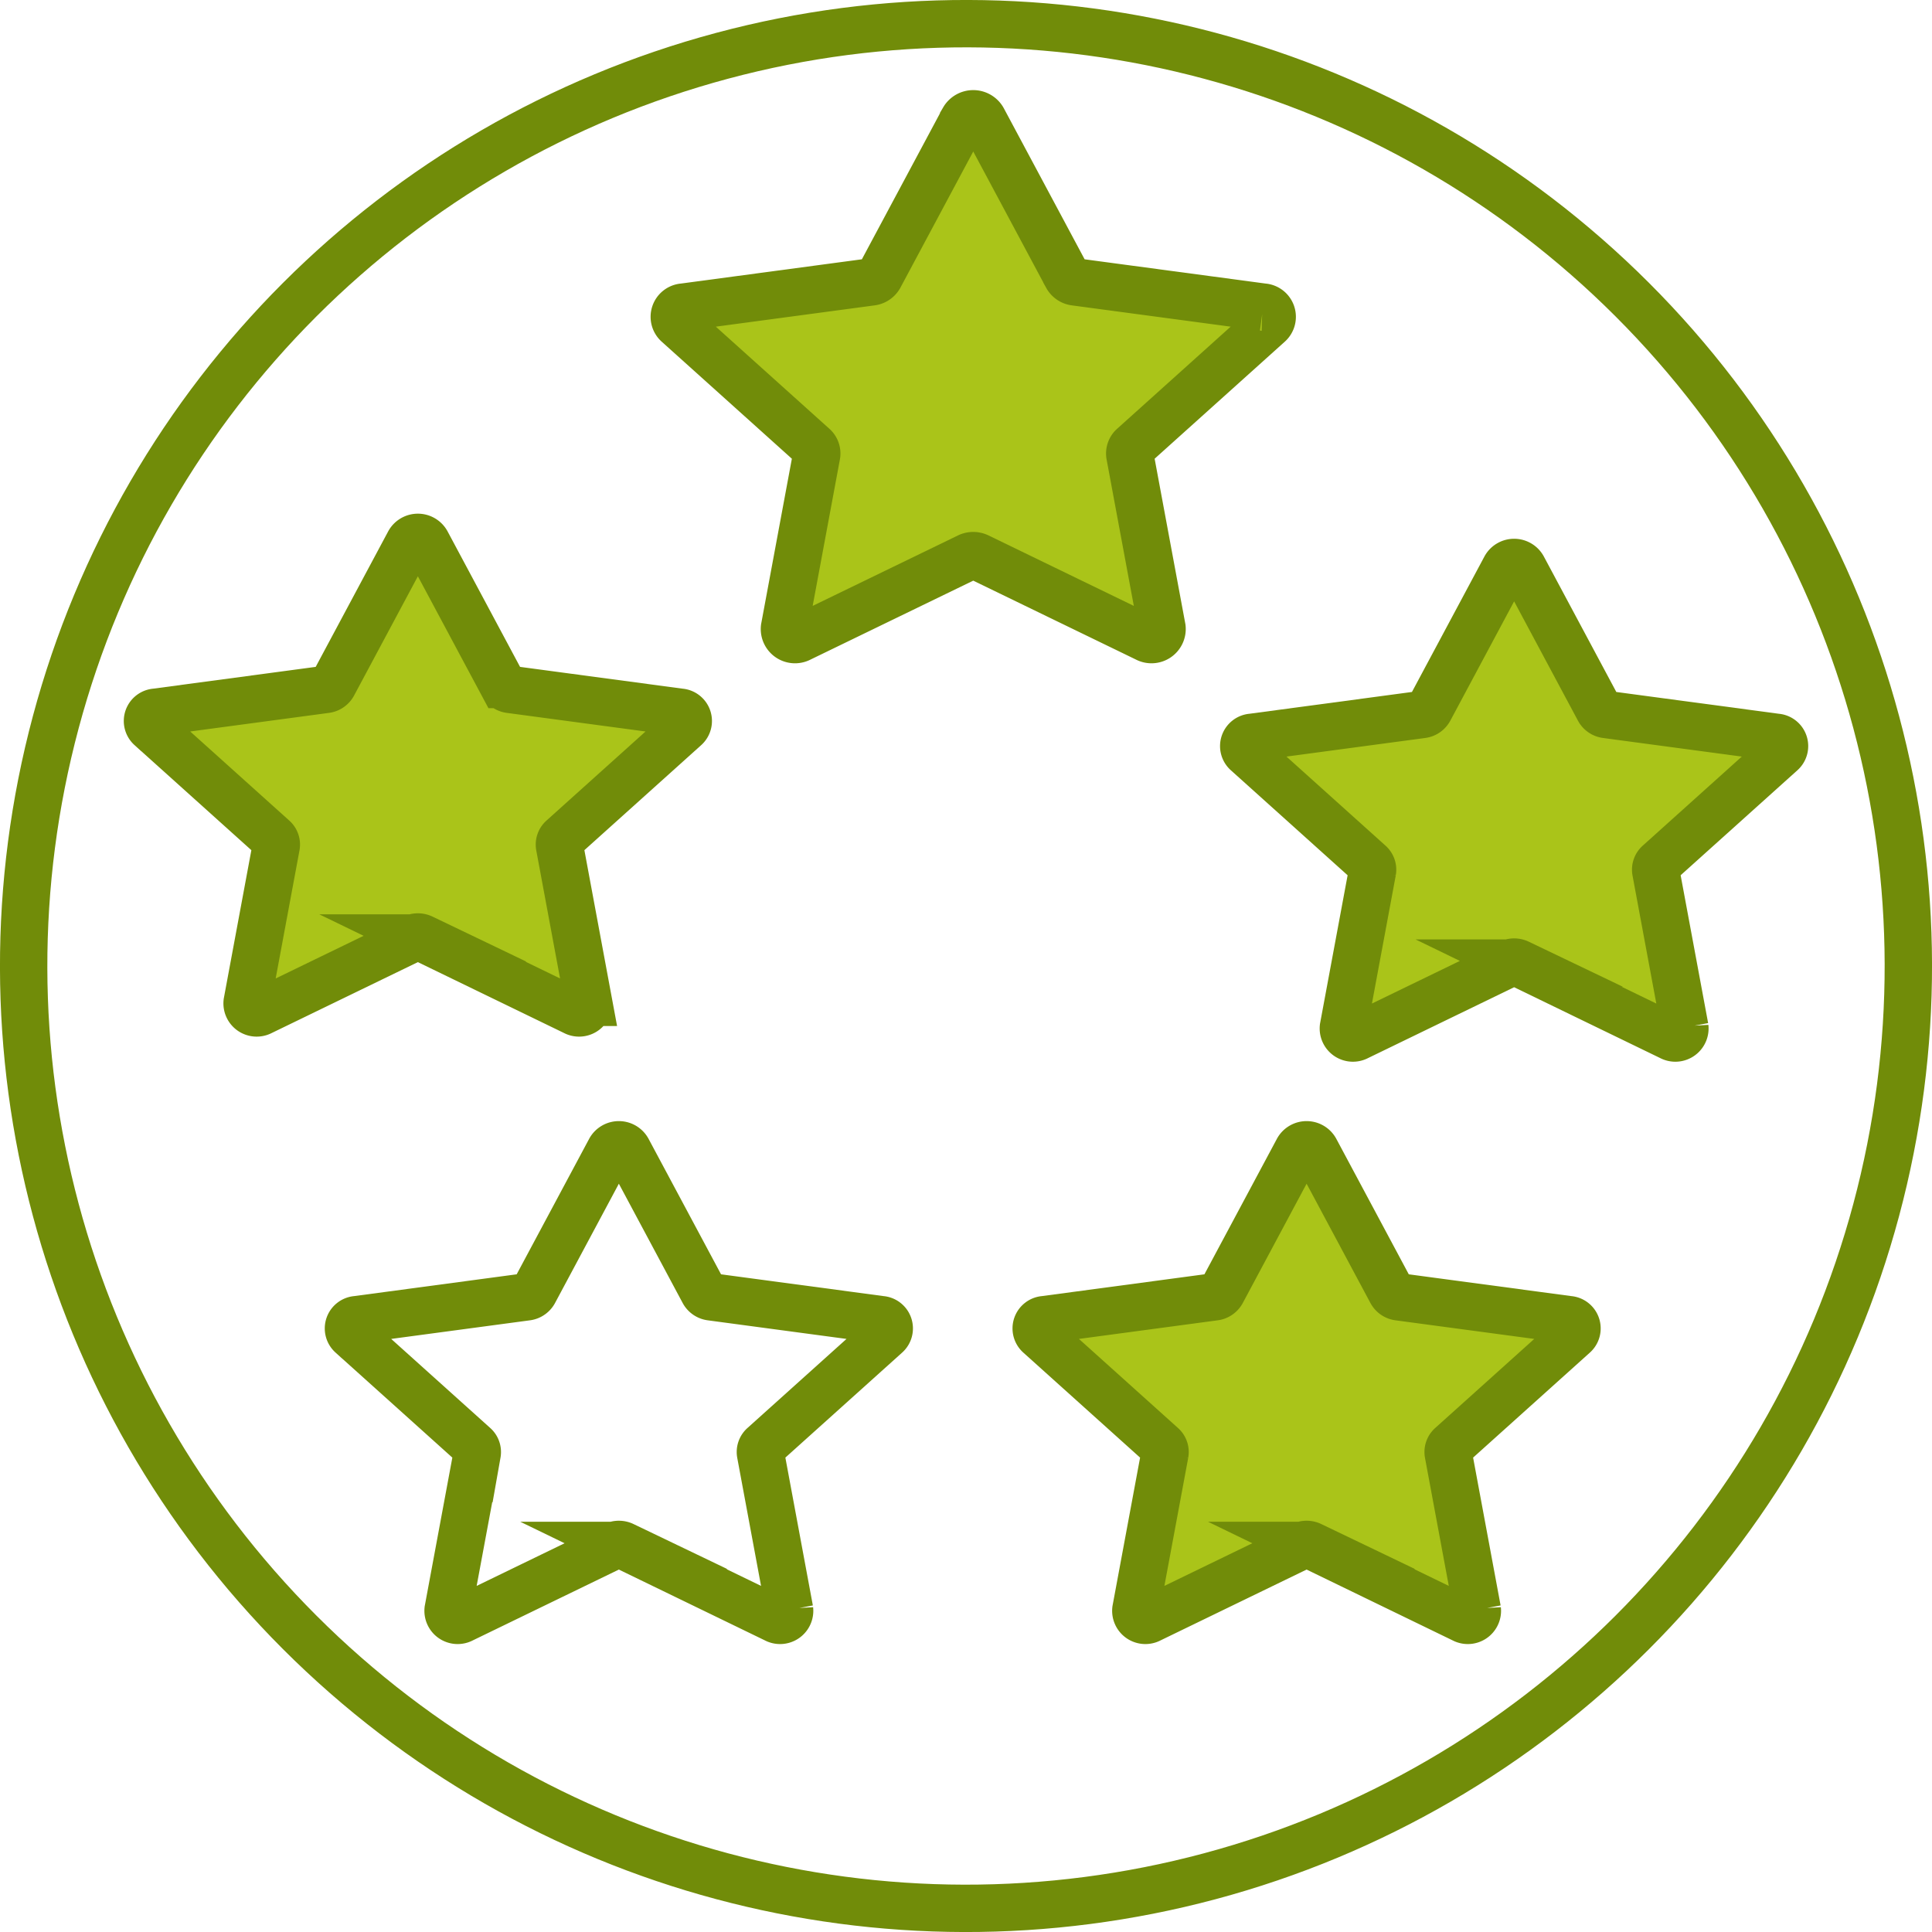 <svg id="Слой_1" data-name="Слой 1" xmlns="http://www.w3.org/2000/svg" viewBox="0 0 407.933 407.934"><defs><style>.cls-1,.cls-3{fill:none;stroke-miterlimit:10;}.cls-1{stroke:#718c09;stroke-width:10px;}.cls-2{fill:#baeeac;}.cls-3{stroke:#b8e87b;}.cls-4{fill:#aac419;}</style></defs><circle class="cls-1" cx="500.17" cy="500.098" r="198.967" transform="translate(-503.33 204.019) rotate(-45)"/><path class="cls-2" d="M386.274,410.644l16.06,30.02a2.048,2.048,0,0,0,1.543,1.034l35.911,4.814a1.855,1.855,0,0,1,1.136,3.224l-25.986,23.367a1.803,1.803,0,0,0-.589,1.674l6.134,32.995a2.019,2.019,0,0,1-2.973,1.992l-32.12-15.578a2.205,2.205,0,0,0-1.907,0l-32.12,15.578a2.02,2.02,0,0,1-2.974-1.992l6.135-32.995a1.804,1.804,0,0,0-.59-1.674l-25.985-23.367a1.855,1.855,0,0,1,1.136-3.224l35.911-4.814a2.048,2.048,0,0,0,1.543-1.034l16.06-30.02a2.129,2.129,0,0,1,3.675,0" transform="translate(-296.204 -296.131)"/><path class="cls-3" d="M386.274,410.644l16.06,30.02a2.048,2.048,0,0,0,1.543,1.034l35.911,4.814a1.855,1.855,0,0,1,1.136,3.224l-25.986,23.367a1.803,1.803,0,0,0-.589,1.674l6.134,32.995a2.019,2.019,0,0,1-2.973,1.992l-32.12-15.578a2.205,2.205,0,0,0-1.907,0l-32.12,15.578a2.02,2.02,0,0,1-2.974-1.992l6.135-32.995a1.804,1.804,0,0,0-.59-1.674l-25.985-23.367a1.855,1.855,0,0,1,1.136-3.224l35.911-4.814a2.048,2.048,0,0,0,1.543-1.034l16.06-30.02a2.129,2.129,0,0,1,3.675,0" transform="translate(-296.204 -296.131)"/><path class="cls-4" d="M386.274,410.644l16.06,30.02a2.048,2.048,0,0,0,1.543,1.034l35.911,4.814a1.855,1.855,0,0,1,1.136,3.224l-25.986,23.367a1.803,1.803,0,0,0-.589,1.674l6.134,32.995a2.019,2.019,0,0,1-2.973,1.992l-32.12-15.578a2.205,2.205,0,0,0-1.907,0l-32.12,15.578a2.02,2.02,0,0,1-2.974-1.992l6.135-32.995a1.804,1.804,0,0,0-.59-1.674l-25.985-23.367a1.855,1.855,0,0,1,1.136-3.224l35.911-4.814a2.048,2.048,0,0,0,1.543-1.034l16.06-30.02a2.129,2.129,0,0,1,3.675,0" transform="translate(-296.204 -296.131)"/><path class="cls-1" d="M386.274,410.644l16.06,30.02a2.048,2.048,0,0,0,1.543,1.034l35.911,4.814a1.855,1.855,0,0,1,1.136,3.224l-25.986,23.367a1.803,1.803,0,0,0-.589,1.674l6.134,32.995a2.019,2.019,0,0,1-2.973,1.992l-32.12-15.578a2.205,2.205,0,0,0-1.907,0l-32.12,15.578a2.02,2.02,0,0,1-2.974-1.992l6.135-32.995a1.804,1.804,0,0,0-.59-1.674l-25.985-23.367a1.855,1.855,0,0,1,1.136-3.224l35.911-4.814a2.048,2.048,0,0,0,1.543-1.034l16.06-30.02A2.129,2.129,0,0,1,386.274,410.644Z" transform="translate(-296.204 -296.131)"/><path class="cls-1" d="M428.71,538.901l16.06,30.02a2.048,2.048,0,0,0,1.543,1.034l35.911,4.814a1.855,1.855,0,0,1,1.136,3.224l-25.986,23.367a1.802,1.802,0,0,0-.589,1.674l6.134,32.994a2.019,2.019,0,0,1-2.973,1.993l-32.12-15.578a2.205,2.205,0,0,0-1.907,0l-32.12,15.578a2.02,2.02,0,0,1-2.974-1.993l6.135-32.994a1.803,1.803,0,0,0-.59-1.674l-25.985-23.367a1.855,1.855,0,0,1,1.136-3.224l35.911-4.814a2.048,2.048,0,0,0,1.543-1.034l16.06-30.02A2.129,2.129,0,0,1,428.71,538.901Z" transform="translate(-296.204 -296.131)"/><path class="cls-2" d="M573.924,538.901l16.06,30.02a2.048,2.048,0,0,0,1.543,1.034l35.911,4.814a1.855,1.855,0,0,1,1.136,3.224l-25.986,23.367a1.802,1.802,0,0,0-.589,1.674l6.134,32.994a2.019,2.019,0,0,1-2.973,1.993l-32.12-15.578a2.205,2.205,0,0,0-1.907,0l-32.12,15.578a2.02,2.02,0,0,1-2.974-1.993l6.135-32.994a1.803,1.803,0,0,0-.59-1.674l-25.985-23.367a1.855,1.855,0,0,1,1.136-3.224l35.911-4.814a2.048,2.048,0,0,0,1.543-1.034l16.06-30.02a2.129,2.129,0,0,1,3.675,0" transform="translate(-296.204 -296.131)"/><path class="cls-3" d="M573.924,538.901l16.06,30.02a2.048,2.048,0,0,0,1.543,1.034l35.911,4.814a1.855,1.855,0,0,1,1.136,3.224l-25.986,23.367a1.802,1.802,0,0,0-.589,1.674l6.134,32.994a2.019,2.019,0,0,1-2.973,1.993l-32.12-15.578a2.205,2.205,0,0,0-1.907,0l-32.12,15.578a2.02,2.02,0,0,1-2.974-1.993l6.135-32.994a1.803,1.803,0,0,0-.59-1.674l-25.985-23.367a1.855,1.855,0,0,1,1.136-3.224l35.911-4.814a2.048,2.048,0,0,0,1.543-1.034l16.06-30.02a2.129,2.129,0,0,1,3.675,0" transform="translate(-296.204 -296.131)"/><path class="cls-4" d="M573.924,538.901l16.06,30.02a2.048,2.048,0,0,0,1.543,1.034l35.911,4.814a1.855,1.855,0,0,1,1.136,3.224l-25.986,23.367a1.802,1.802,0,0,0-.589,1.674l6.134,32.994a2.019,2.019,0,0,1-2.973,1.993l-32.12-15.578a2.205,2.205,0,0,0-1.907,0l-32.12,15.578a2.02,2.02,0,0,1-2.974-1.993l6.135-32.994a1.803,1.803,0,0,0-.59-1.674l-25.985-23.367a1.855,1.855,0,0,1,1.136-3.224l35.911-4.814a2.048,2.048,0,0,0,1.543-1.034l16.06-30.02a2.129,2.129,0,0,1,3.675,0" transform="translate(-296.204 -296.131)"/><path class="cls-1" d="M573.924,538.901l16.06,30.02a2.048,2.048,0,0,0,1.543,1.034l35.911,4.814a1.855,1.855,0,0,1,1.136,3.224l-25.986,23.367a1.802,1.802,0,0,0-.589,1.674l6.134,32.994a2.019,2.019,0,0,1-2.973,1.993l-32.12-15.578a2.205,2.205,0,0,0-1.907,0l-32.12,15.578a2.02,2.02,0,0,1-2.974-1.993l6.135-32.994a1.803,1.803,0,0,0-.59-1.674l-25.985-23.367a1.855,1.855,0,0,1,1.136-3.224l35.911-4.814a2.048,2.048,0,0,0,1.543-1.034l16.06-30.02A2.129,2.129,0,0,1,573.924,538.901Z" transform="translate(-296.204 -296.131)"/><path class="cls-2" d="M617.743,415.943l16.06,30.02a2.044,2.044,0,0,0,1.543,1.034l35.911,4.814a1.855,1.855,0,0,1,1.136,3.224l-25.986,23.367a1.802,1.802,0,0,0-.589,1.674l6.134,32.994a2.019,2.019,0,0,1-2.973,1.993l-32.12-15.578a2.205,2.205,0,0,0-1.907,0l-32.12,15.578a2.02,2.02,0,0,1-2.974-1.993l6.135-32.994a1.803,1.803,0,0,0-.59-1.674l-25.985-23.367a1.855,1.855,0,0,1,1.136-3.224l35.911-4.814a2.048,2.048,0,0,0,1.543-1.034l16.06-30.02a2.129,2.129,0,0,1,3.675,0" transform="translate(-296.204 -296.131)"/><path class="cls-3" d="M617.743,415.943l16.06,30.02a2.044,2.044,0,0,0,1.543,1.034l35.911,4.814a1.855,1.855,0,0,1,1.136,3.224l-25.986,23.367a1.802,1.802,0,0,0-.589,1.674l6.134,32.994a2.019,2.019,0,0,1-2.973,1.993l-32.12-15.578a2.205,2.205,0,0,0-1.907,0l-32.12,15.578a2.02,2.02,0,0,1-2.974-1.993l6.135-32.994a1.803,1.803,0,0,0-.59-1.674l-25.985-23.367a1.855,1.855,0,0,1,1.136-3.224l35.911-4.814a2.048,2.048,0,0,0,1.543-1.034l16.06-30.02a2.129,2.129,0,0,1,3.675,0" transform="translate(-296.204 -296.131)"/><path class="cls-4" d="M617.743,415.943l16.06,30.02a2.044,2.044,0,0,0,1.543,1.034l35.911,4.814a1.855,1.855,0,0,1,1.136,3.224l-25.986,23.367a1.802,1.802,0,0,0-.589,1.674l6.134,32.994a2.019,2.019,0,0,1-2.973,1.993l-32.12-15.578a2.205,2.205,0,0,0-1.907,0l-32.12,15.578a2.02,2.02,0,0,1-2.974-1.993l6.135-32.994a1.803,1.803,0,0,0-.59-1.674l-25.985-23.367a1.855,1.855,0,0,1,1.136-3.224l35.911-4.814a2.048,2.048,0,0,0,1.543-1.034l16.06-30.02a2.129,2.129,0,0,1,3.675,0" transform="translate(-296.204 -296.131)"/><path class="cls-1" d="M617.743,415.943l16.06,30.02a2.044,2.044,0,0,0,1.543,1.034l35.911,4.814a1.855,1.855,0,0,1,1.136,3.224l-25.986,23.367a1.802,1.802,0,0,0-.589,1.674l6.134,32.994a2.019,2.019,0,0,1-2.973,1.993l-32.12-15.578a2.205,2.205,0,0,0-1.907,0l-32.12,15.578a2.02,2.02,0,0,1-2.974-1.993l6.135-32.994a1.803,1.803,0,0,0-.59-1.674l-25.985-23.367a1.855,1.855,0,0,1,1.136-3.224l35.911-4.814a2.048,2.048,0,0,0,1.543-1.034l16.06-30.02A2.129,2.129,0,0,1,617.743,415.943Z" transform="translate(-296.204 -296.131)"/><path class="cls-2" d="M503.733,321.321l17.756,33.19a2.262,2.262,0,0,0,1.706,1.144l39.705,5.322a2.052,2.052,0,0,1,1.255,3.566l-28.73,25.835a1.993,1.993,0,0,0-.652,1.85l6.783,36.48a2.234,2.234,0,0,1-3.288,2.203l-35.513-17.223a2.434,2.434,0,0,0-2.108,0l-35.513,17.223a2.233,2.233,0,0,1-3.287-2.203l6.782-36.48a1.992,1.992,0,0,0-.652-1.85l-28.73-25.835a2.052,2.052,0,0,1,1.256-3.566l39.704-5.322a2.262,2.262,0,0,0,1.706-1.144l17.756-33.19a2.354,2.354,0,0,1,4.064,0" transform="translate(-296.204 -296.131)"/><path class="cls-3" d="M503.733,321.321l17.756,33.19a2.262,2.262,0,0,0,1.706,1.144l39.705,5.322a2.052,2.052,0,0,1,1.255,3.566l-28.73,25.835a1.993,1.993,0,0,0-.652,1.85l6.783,36.48a2.234,2.234,0,0,1-3.288,2.203l-35.513-17.223a2.434,2.434,0,0,0-2.108,0l-35.513,17.223a2.233,2.233,0,0,1-3.287-2.203l6.782-36.48a1.992,1.992,0,0,0-.652-1.85l-28.73-25.835a2.052,2.052,0,0,1,1.256-3.566l39.704-5.322a2.262,2.262,0,0,0,1.706-1.144l17.756-33.19a2.354,2.354,0,0,1,4.064,0" transform="translate(-296.204 -296.131)"/><path class="cls-4" d="M503.733,321.321l17.756,33.19a2.262,2.262,0,0,0,1.706,1.144l39.705,5.322a2.052,2.052,0,0,1,1.255,3.566l-28.73,25.835a1.993,1.993,0,0,0-.652,1.85l6.783,36.48a2.234,2.234,0,0,1-3.288,2.203l-35.513-17.223a2.434,2.434,0,0,0-2.108,0l-35.513,17.223a2.233,2.233,0,0,1-3.287-2.203l6.782-36.48a1.992,1.992,0,0,0-.652-1.85l-28.73-25.835a2.052,2.052,0,0,1,1.256-3.566l39.704-5.322a2.262,2.262,0,0,0,1.706-1.144l17.756-33.19a2.354,2.354,0,0,1,4.064,0" transform="translate(-296.204 -296.131)"/><path class="cls-1" d="M503.733,321.321l17.756,33.19a2.262,2.262,0,0,0,1.706,1.144l39.705,5.322a2.052,2.052,0,0,1,1.255,3.566l-28.73,25.835a1.993,1.993,0,0,0-.652,1.85l6.783,36.48a2.234,2.234,0,0,1-3.288,2.203l-35.513-17.223a2.434,2.434,0,0,0-2.108,0l-35.513,17.223a2.233,2.233,0,0,1-3.287-2.203l6.782-36.48a1.992,1.992,0,0,0-.652-1.85l-28.73-25.835a2.052,2.052,0,0,1,1.256-3.566l39.704-5.322a2.262,2.262,0,0,0,1.706-1.144l17.756-33.19A2.354,2.354,0,0,1,503.733,321.321Z" transform="translate(-296.204 -296.131)"/></svg>